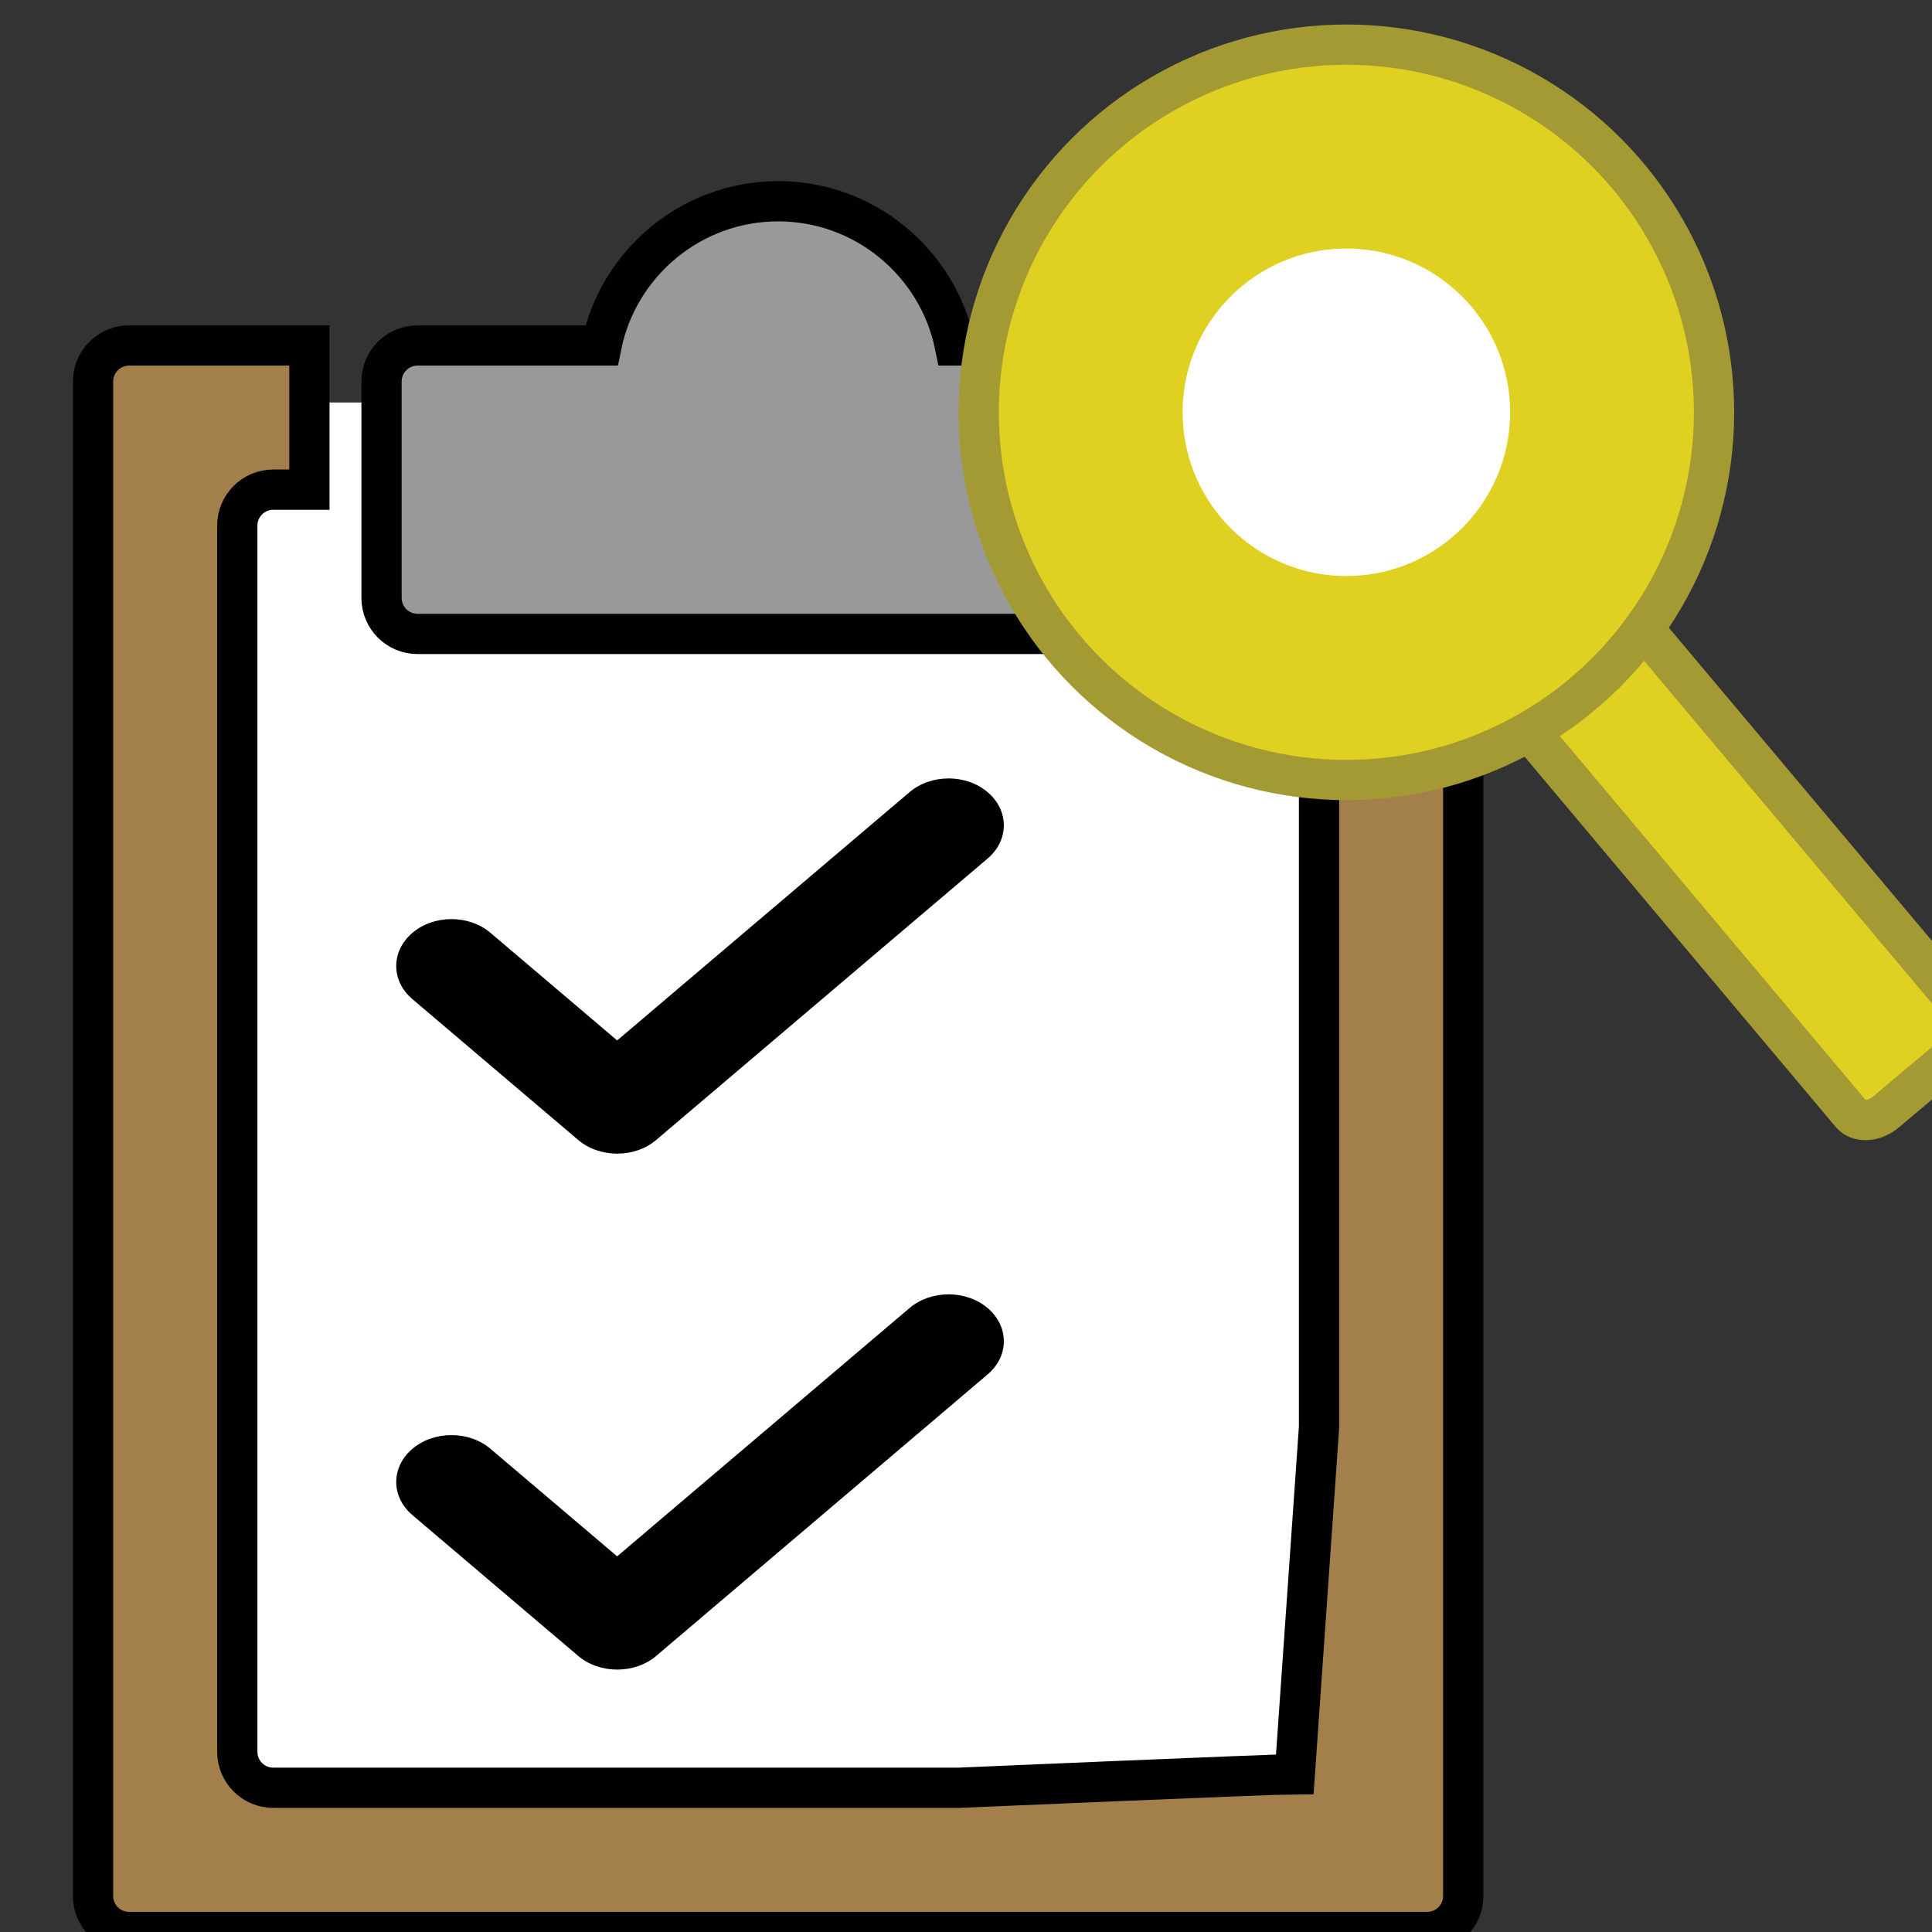 <?xml version="1.0" encoding="utf-8"?>
<!-- Generator: Adobe Illustrator 15.0.0, SVG Export Plug-In . SVG Version: 6.00 Build 0)  -->
<!DOCTYPE svg PUBLIC "-//W3C//DTD SVG 1.1//EN" "http://www.w3.org/Graphics/SVG/1.1/DTD/svg11.dtd">
<svg version="1.1" id="Layer_1" xmlns="http://www.w3.org/2000/svg" xmlns:xlink="http://www.w3.org/1999/xlink" x="0px" y="0px"
	 width="48px" height="48px" viewBox="0 0 48 48" enable-background="new 0 0 48 48" xml:space="preserve">
<rect x="0" y="0" width="48" height="48" fill="#333333" stroke="none"/>
<rect x="4" y="10" fill="#FFFFFF" width="29" height="35.667"/>
<g>
	<g>
		<path fill="#A37F4B" stroke="#000000" stroke-miterlimit="10" d="M36.354,9.478c0-0.495-0.4-0.896-0.896-0.896h-4.479v3.583h0.896
			c0.495,0,0.896,0.4,0.896,0.896v22.396l-0.602,8.622c-0.496,0-8.356,0.338-8.356,0.338H6.791c-0.495,0-0.896-0.4-0.896-0.896
			v-30.46c0-0.496,0.4-0.896,0.896-0.896h0.896V8.583H3.208c-0.496,0-0.896,0.4-0.896,0.896v37.627C2.312,47.6,2.712,48,3.208,48
			h32.25c0.496,0,0.896-0.4,0.896-0.895V9.478z"/>
		<path fill="#999999" stroke="#010101" stroke-miterlimit="10" d="M28.292,8.583h-4.569c-0.416-2.042-2.227-3.583-4.389-3.583
			c-2.163,0-3.974,1.542-4.39,3.583h-4.569c-0.496,0-0.896,0.4-0.896,0.896v5.375c0,0.496,0.4,0.896,0.896,0.896h17.917
			c0.495,0,0.896-0.401,0.896-0.896V9.478C29.188,8.983,28.787,8.583,28.292,8.583z"/>
	</g>
</g>
<g>
	<g>
		<path fill="#DFD021" stroke="#A49A34" stroke-miterlimit="10" d="M48.903,25.229c0.185,0.215,0.097,0.596-0.196,0.841
			l-1.853,1.558c-0.294,0.247-0.679,0.267-0.865,0.048L36.565,16.46c-0.185-0.22-0.096-0.597,0.197-0.842l1.854-1.558
			c0.291-0.247,0.678-0.268,0.862-0.049L48.903,25.229z"/>
		<circle fill="#DFD021" stroke="#A49A34" stroke-miterlimit="10" cx="33.45" cy="10.244" r="9.135"/>
	</g>
	<circle fill="#FFFFFF" stroke="#DFD021" stroke-miterlimit="10" cx="33.45" cy="10.243" r="4.568"/>
</g>
<g>
	<path fill="#010101" d="M24.538,34.146l-8.234,6.994c-0.531,0.453-1.405,0.455-1.94,0l-4.117-3.497
		c-0.537-0.455-0.537-1.192,0-1.648c0.536-0.454,1.404-0.454,1.939,0l3.147,2.672l7.264-6.169c0.536-0.454,1.405-0.454,1.94,0
		C25.074,32.954,25.074,33.693,24.538,34.146z M24.538,21.329l-8.234,6.992c-0.531,0.454-1.405,0.455-1.94,0l-4.117-3.497
		c-0.537-0.454-0.537-1.193,0-1.648c0.536-0.455,1.404-0.455,1.939,0l3.147,2.673l7.264-6.168c0.536-0.455,1.405-0.455,1.94,0
		C25.074,20.136,25.074,20.874,24.538,21.329z"/>
</g>
</svg>
